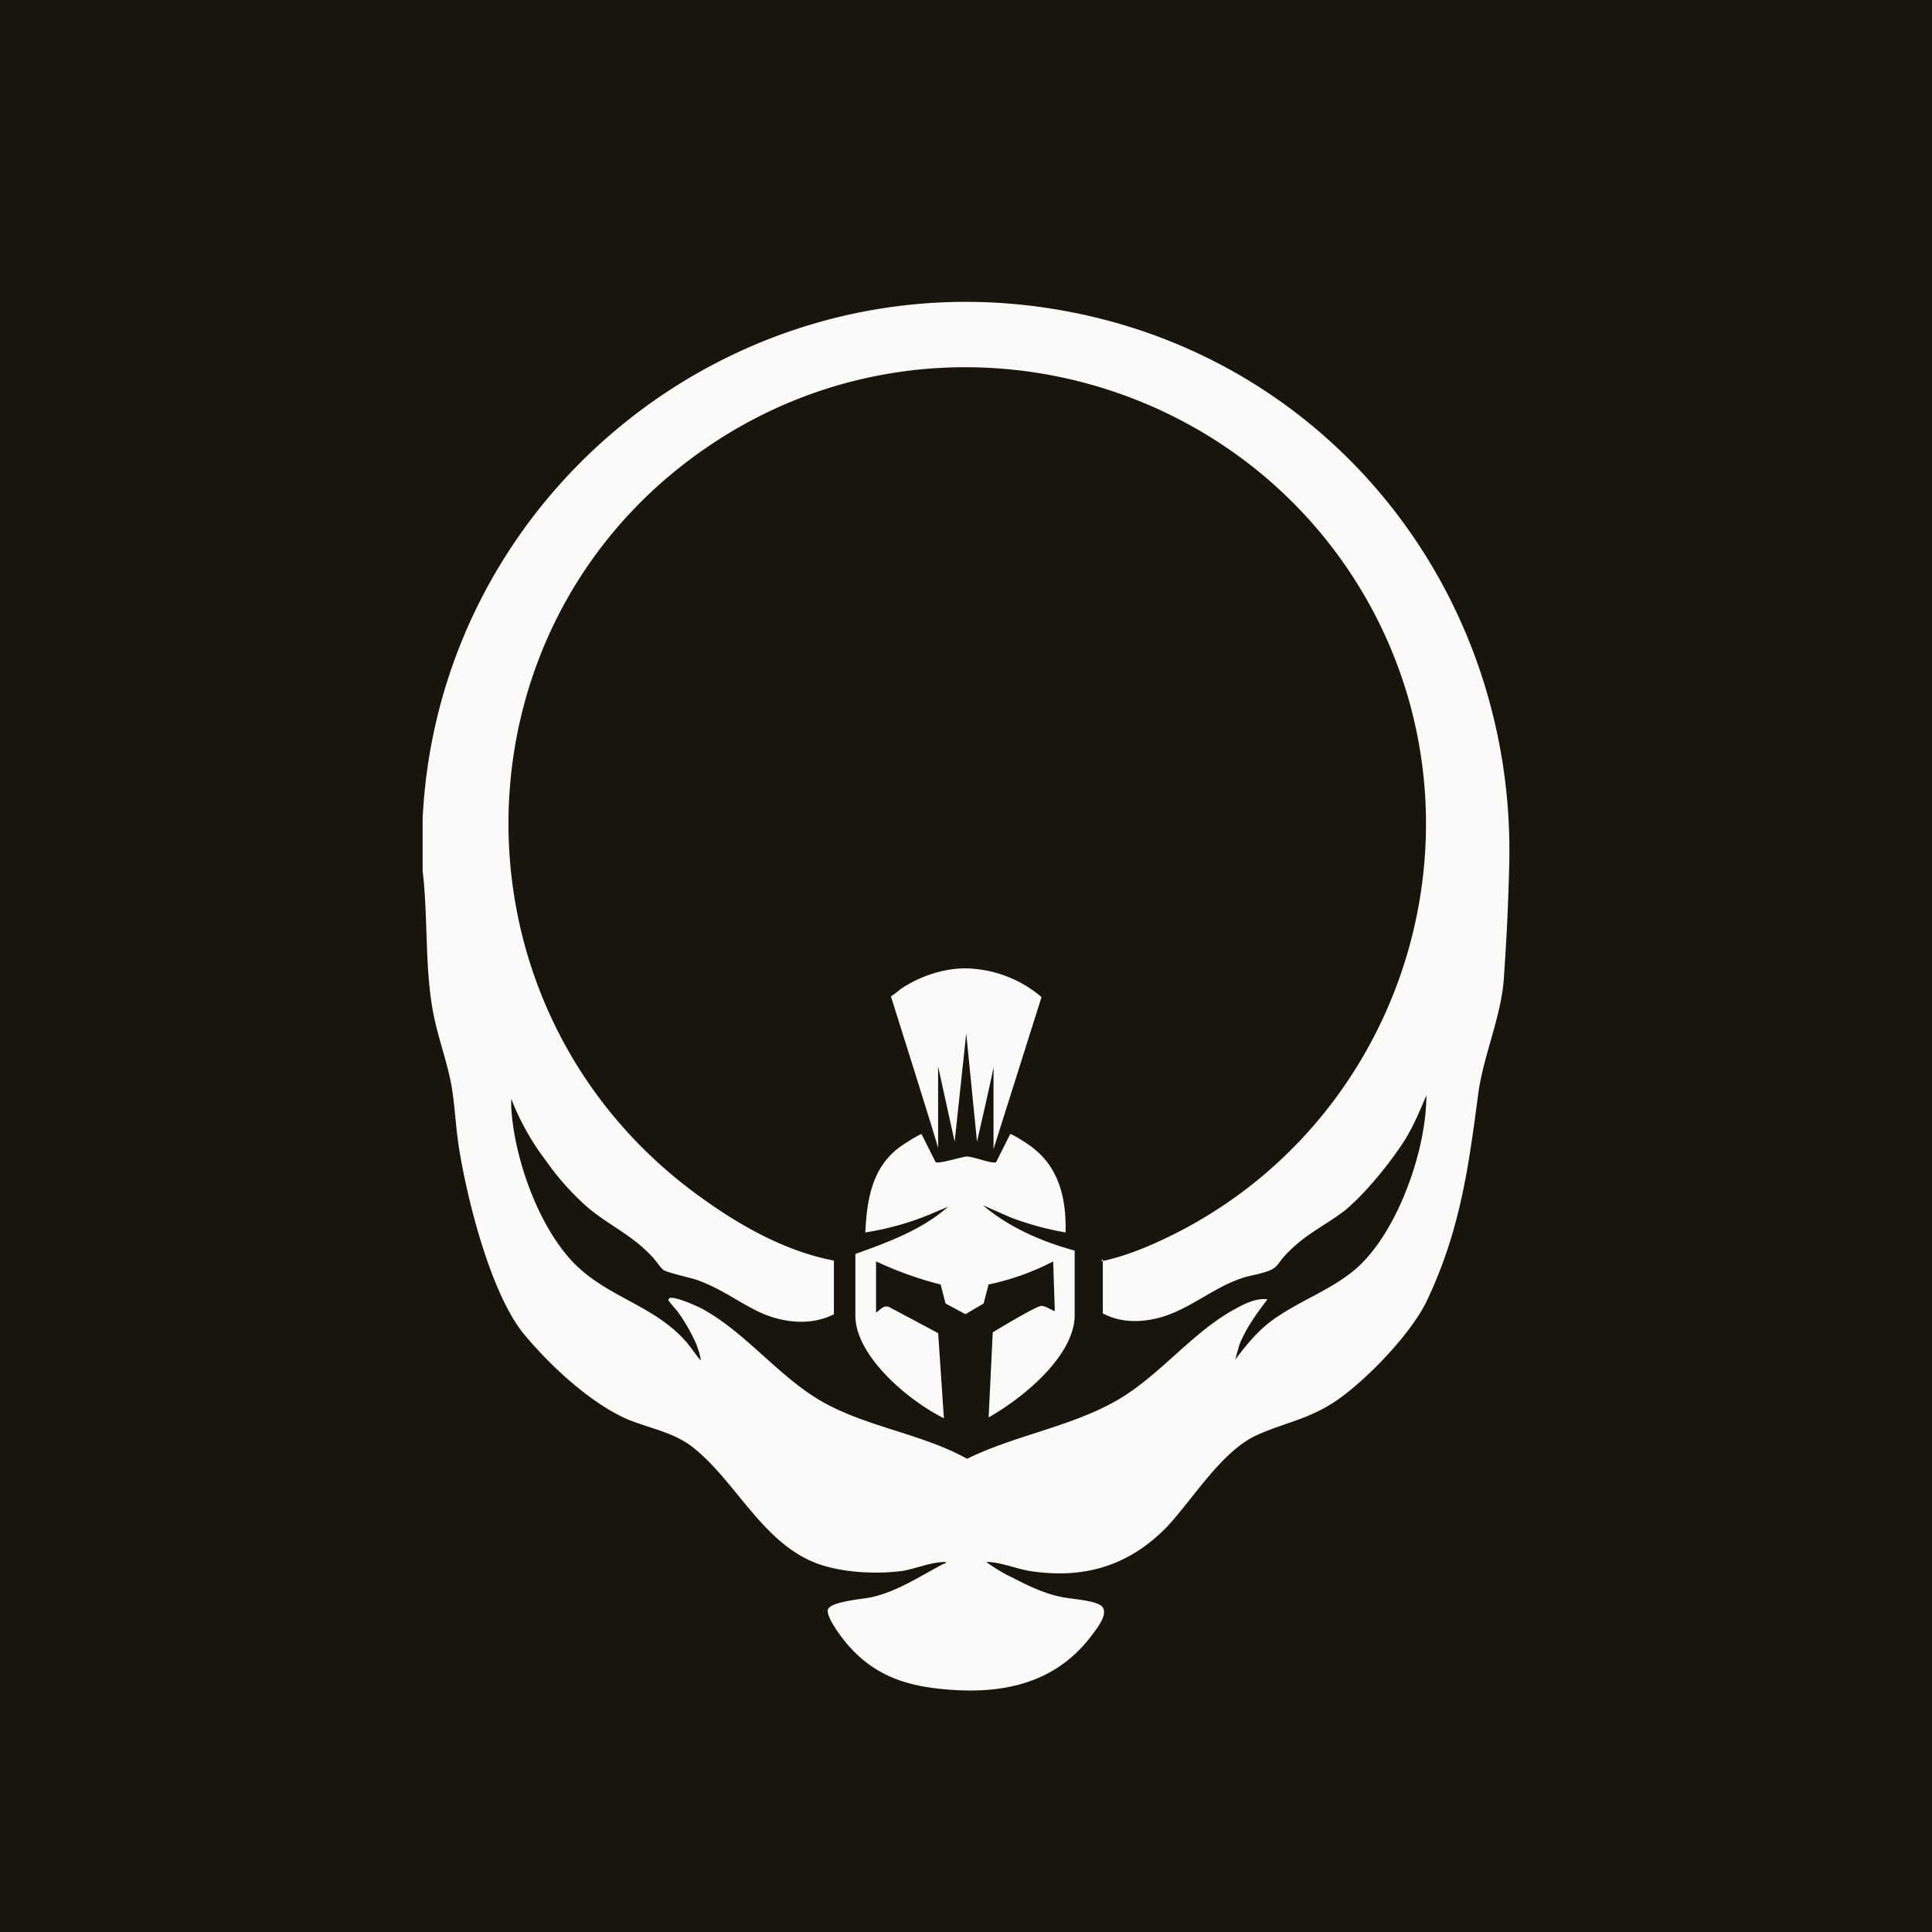 <svg xmlns="http://www.w3.org/2000/svg" width="32" height="32" fill="none" viewBox="0 0 32 32">
  <path fill="#19150C" d="M0 0h32v32H0z"/>
  <path fill="#FAFAF9" d="M16.334 25.871c.137.096.287.192.438.26.233.123.521.26.781.314.165.041.562.055.686.151.137.11-.055.356-.137.465-.63.862-1.576 1.026-2.604.903-.686-.082-1.18-.328-1.59-.89-.055-.081-.233-.328-.192-.423.055-.123.562-.165.699-.192.452-.096.822-.355 1.22-.56.013 0 .04 0 .027-.028-.247 0-.48.11-.726.15-.425.055-.987.028-1.398-.123-.891-.328-1.33-1.326-2.029-1.9-.329-.274-.726-.33-1.124-.493-.616-.274-1.26-.876-1.685-1.382-.562-.656-.96-2.243-1.097-3.105-.055-.342-.068-.697-.123-1.026-.069-.382-.206-.752-.288-1.135-.165-.78-.096-1.627-.192-2.434v-.862c.26-5.376 5.208-9.356 10.553-8.426 4.496.78 7.58 4.72 7.443 9.247a38.313 38.313 0 0 1-.083 1.75c-.027.657-.329 1.3-.425 1.956-.164 1.245-.301 2.284-.85 3.447-.26.547-.959 1.272-1.452 1.628-.48.342-.863.383-1.357.602-.59.26-1.069 1.066-1.508 1.532-.63.642-1.37.861-2.261.724-.247-.04-.48-.15-.726-.15Zm1.905-4.979c.452-.095.89-.287 1.315-.506 3.742-1.956 5.181-6.661 3.125-10.381-2.124-3.83-7.1-5.102-10.8-2.709-4.509 2.914-4.619 9.425-.26 12.543.644.465 1.398.89 2.193 1.04v.889c-.398.205-.891.136-1.275-.055-.356-.178-.617-.383-1.014-.52-.137-.04-.439-.11-.52-.15-.056-.028-.138-.164-.193-.22-.343-.368-.685-.505-1.055-.806a4.35 4.35 0 0 1-.713-.793 4.198 4.198 0 0 1-.575-1.026v.123c.04.861.48 2.106 1.137 2.694.548.493 1.275.643 1.768 1.218.082.095.15.205.233.3 0-.082-.041-.177-.068-.26a2.95 2.95 0 0 0-.302-.533c-.027-.04-.164-.191-.164-.205 0-.014.013-.04.04-.04.124 0 .398.122.508.177.74.397 1.288 1.149 2.028 1.56.74.41 1.631.519 2.371.93.782-.384 1.672-.52 2.44-.944.74-.41 1.275-1.15 2.015-1.546.15-.082.342-.178.52-.15-.178.232-.356.478-.465.752l-.069.246c.165-.219.329-.424.548-.602.452-.355 1.028-.533 1.467-.916.562-.506.945-1.464 1.082-2.189.042-.219.069-.451.069-.67-.11.26-.206.492-.356.739-.247.383-.644.875-.987 1.162-.357.274-.672.397-1 .753-.138.15-.11.205-.33.273-.123.041-.246.055-.37.096-.548.178-.973.615-1.562.697-.26.041-.52.014-.754-.109v-.903l-.027.041Z"/>
  <path fill="#FAFAF9" d="M15.498 19.25c.054.028.41-.081.507-.095.123 0 .41.123.493.096l.233-.465c.027-.014.343.191.384.232.438.342.548.862.534 1.395a4.893 4.893 0 0 1-.904-.246l-.466-.205c.438.37.973.602 1.521.752v1.067c0 .643-.781 1.327-1.425 1.696l.068-1.409s.672-.41.795-.437c.069-.014.22.096.233.082l-.027-.82a4.147 4.147 0 0 1-1.07.382l-.082.315-.301.177-.33-.177-.081-.315a5.844 5.844 0 0 1-1.07-.383v.848c.056-.027.11-.123.206-.096.11.055.823.438.823.438l.095 1.409c-.63-.315-1.466-1.053-1.466-1.696v-1.026c.535-.191 1.097-.397 1.535-.78-.274.11-.288.123-.329.137a4.716 4.716 0 0 1-1.042.287c.028-.547.11-1.067.562-1.408.055-.041.33-.22.37-.22l.234.466Z"/>
  <path fill="#FAFAF9" d="M16.456 17.664c.014 0-.274 1.245-.274 1.245l-.178-1.792-.192 1.792-.274-1.245v1.354c.013 0-.782-2.516-.782-2.516.055-.028.11-.082.165-.123.343-.233.822-.384 1.247-.329.398.041.781.205 1.083.465l-.795 2.517v-1.368Z"/>
</svg>
